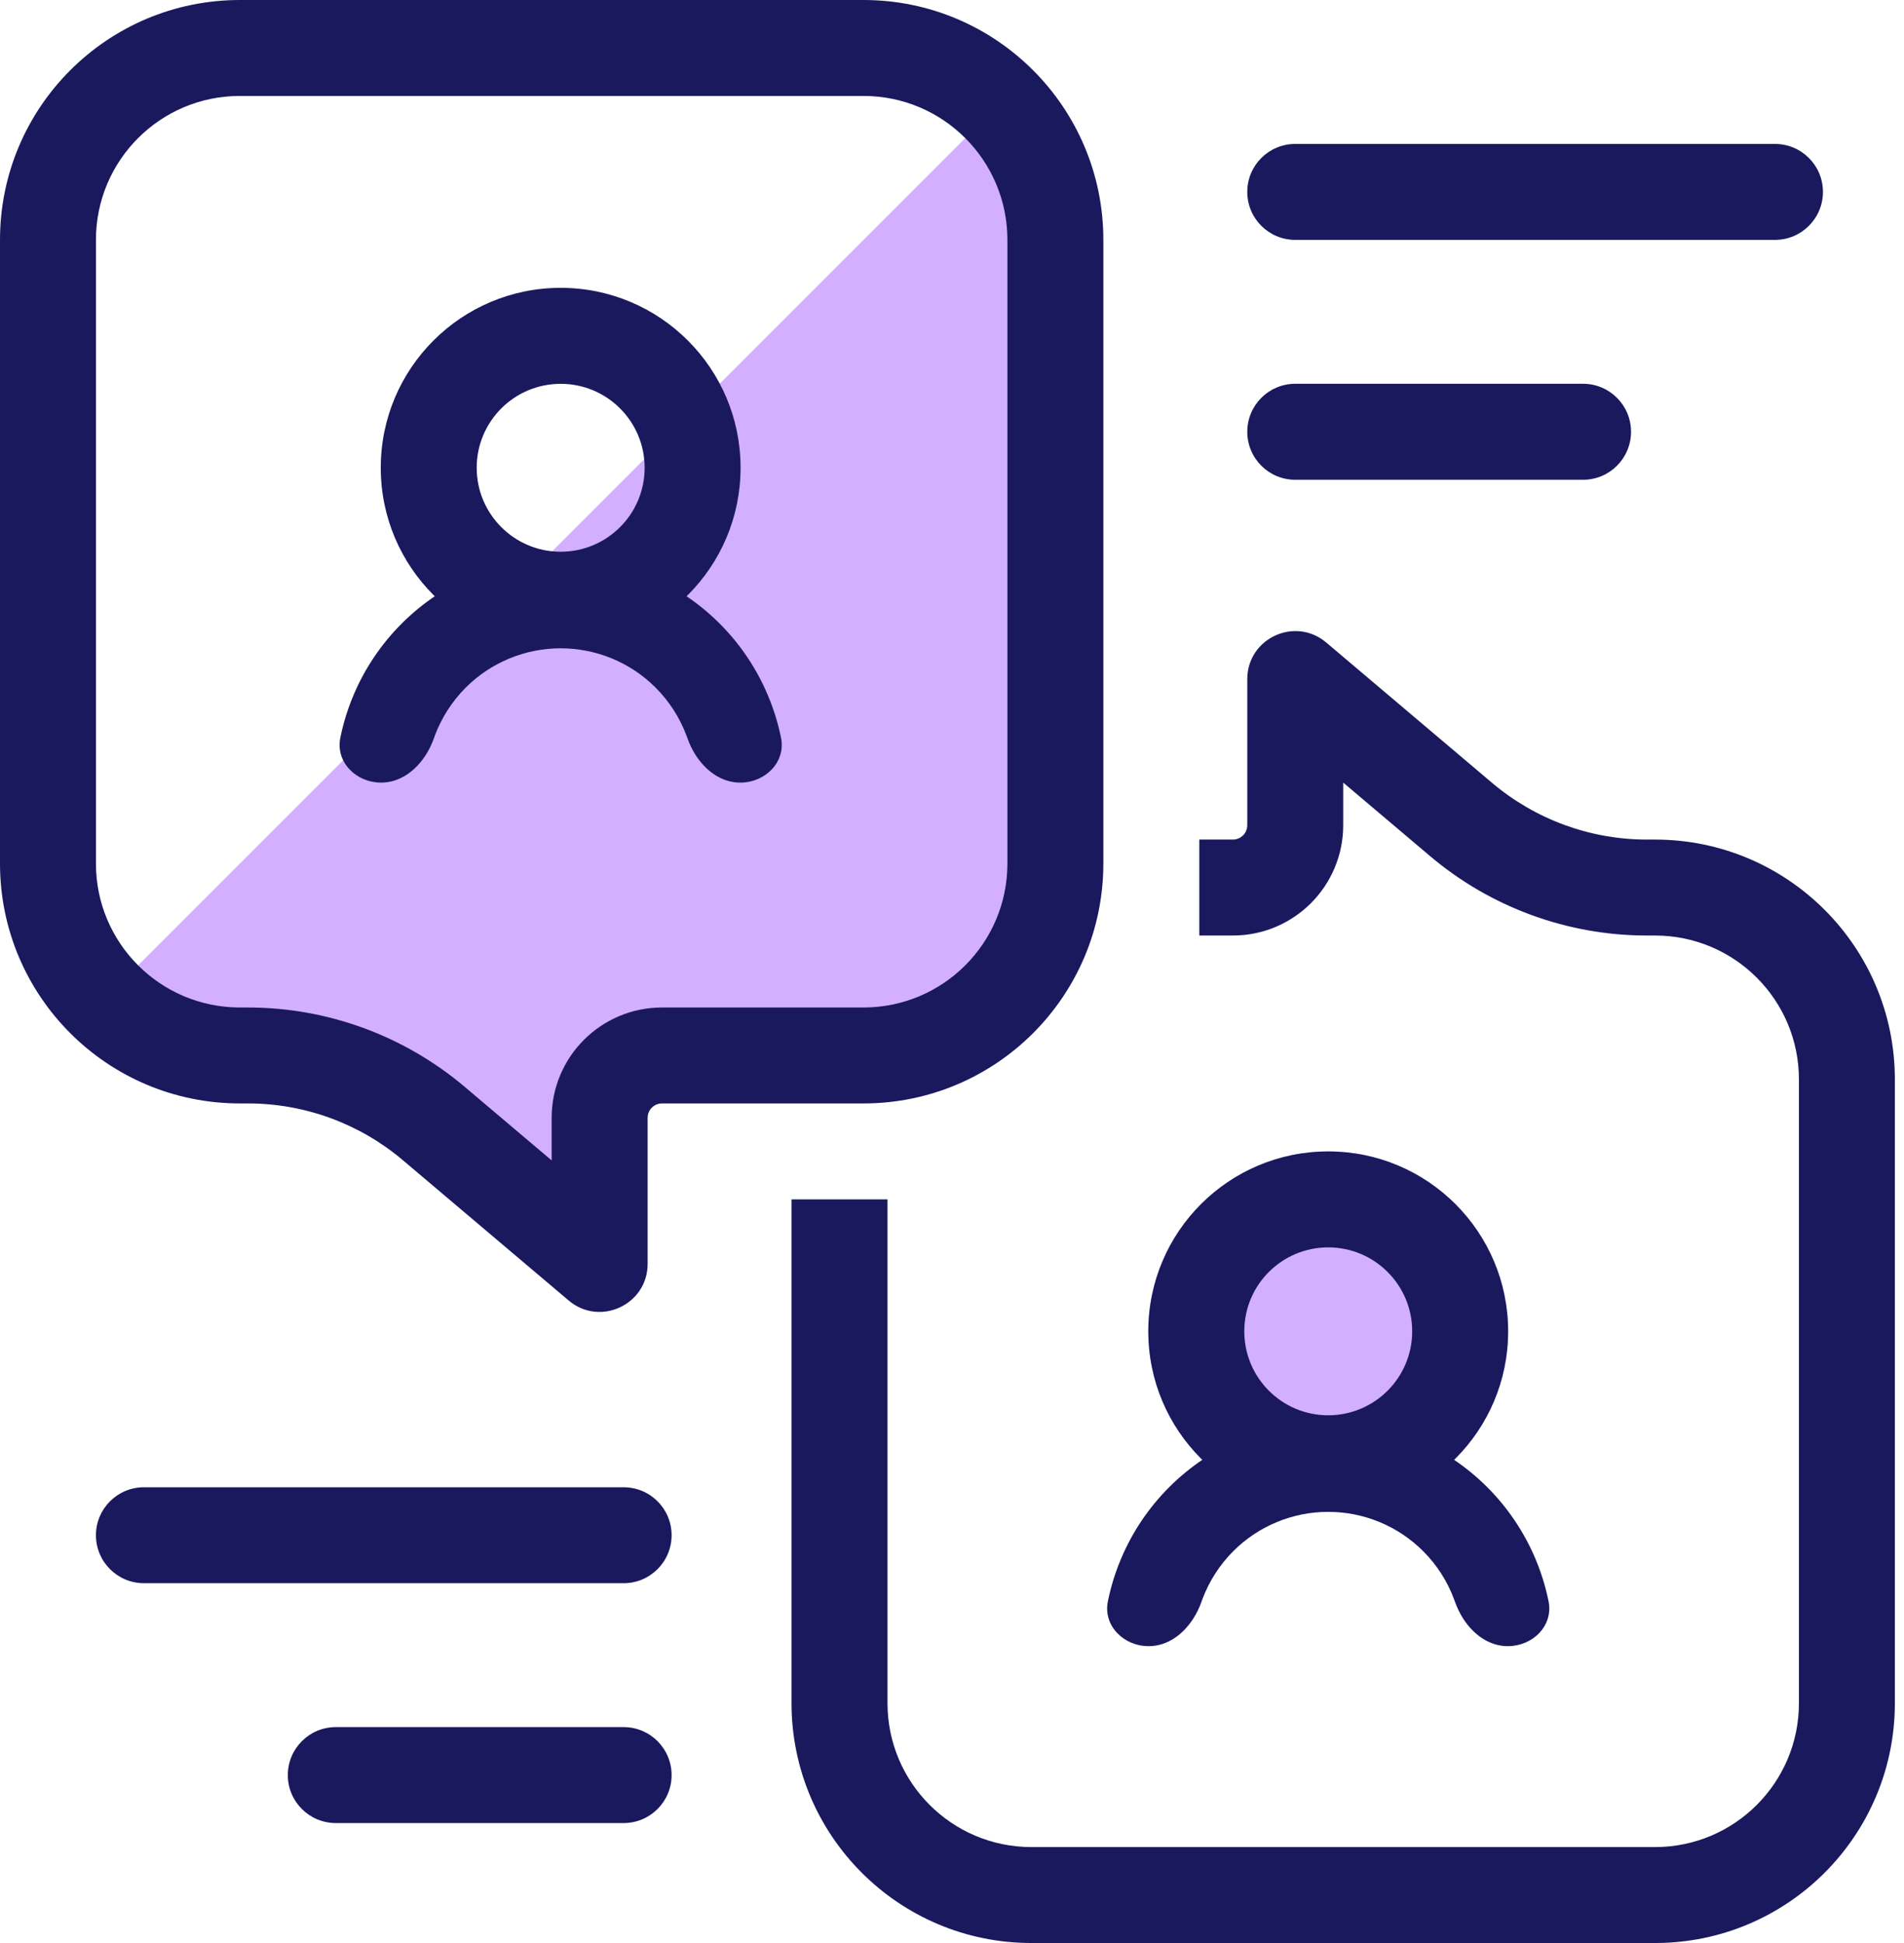 <svg width="49" height="50" viewBox="0 0 49 50" fill="none" xmlns="http://www.w3.org/2000/svg">
<path d="M26.543 25.926V3.704L25.926 2.469L2.469 25.926L8.642 27.161L15.432 32.099L16.049 27.778L26.543 25.926Z" fill="#D3AFFF"/>
<path fill-rule="evenodd" clip-rule="evenodd" d="M22.222 2.469H6.173C4.127 2.469 2.469 4.127 2.469 6.173V22.222C2.469 24.268 4.127 25.926 6.173 25.926H6.381C8.425 25.926 10.403 26.65 11.963 27.971L14.197 29.861V28.765C14.197 27.197 15.469 25.926 17.037 25.926H22.222C24.268 25.926 25.926 24.268 25.926 22.222V6.173C25.926 4.127 24.268 2.469 22.222 2.469ZM6.173 0C2.764 0 0 2.764 0 6.173V22.222C0 25.631 2.764 28.395 6.173 28.395H6.381C7.841 28.395 9.254 28.913 10.368 29.856L14.635 33.466C15.437 34.145 16.667 33.574 16.667 32.523V28.765C16.667 28.561 16.832 28.395 17.037 28.395H22.222C25.631 28.395 28.395 25.631 28.395 22.222V6.173C28.395 2.764 25.631 0 22.222 0H6.173Z" fill="#1A195E"/>
<path fill-rule="evenodd" clip-rule="evenodd" d="M42.593 47.531H26.543C24.498 47.531 22.84 45.873 22.84 43.827V30.864H20.37V43.827C20.37 47.236 23.134 50 26.543 50H42.593C46.002 50 48.765 47.236 48.765 43.827V27.778C48.765 24.369 46.002 21.605 42.593 21.605H42.385C40.925 21.605 39.512 21.087 38.397 20.144L34.131 16.534C33.328 15.855 32.099 16.426 32.099 17.477V21.235C32.099 21.439 31.933 21.605 31.728 21.605H30.864V24.074H31.728C33.297 24.074 34.568 22.803 34.568 21.235V20.139L36.802 22.029C38.363 23.35 40.341 24.074 42.385 24.074H42.593C44.638 24.074 46.296 25.732 46.296 27.778V43.827C46.296 45.873 44.638 47.531 42.593 47.531Z" fill="#1A195E"/>
<path d="M32.099 4.938C32.099 4.256 32.651 3.704 33.333 3.704H45.679C46.361 3.704 46.914 4.256 46.914 4.938C46.914 5.62 46.361 6.173 45.679 6.173H33.333C32.651 6.173 32.099 5.62 32.099 4.938Z" fill="#1A195E"/>
<path d="M32.099 11.111C32.099 10.429 32.651 9.876 33.333 9.876H40.741C41.423 9.876 41.975 10.429 41.975 11.111C41.975 11.793 41.423 12.346 40.741 12.346H33.333C32.651 12.346 32.099 11.793 32.099 11.111Z" fill="#1A195E"/>
<path d="M17.284 39.506C17.284 38.824 16.731 38.272 16.049 38.272H3.704C3.022 38.272 2.469 38.824 2.469 39.506C2.469 40.188 3.022 40.741 3.704 40.741H16.049C16.731 40.741 17.284 40.188 17.284 39.506Z" fill="#1A195E"/>
<path d="M17.284 45.679C17.284 44.997 16.731 44.444 16.049 44.444H8.642C7.96 44.444 7.407 44.997 7.407 45.679C7.407 46.361 7.96 46.913 8.642 46.913H16.049C16.731 46.913 17.284 46.361 17.284 45.679Z" fill="#1A195E"/>
<path fill-rule="evenodd" clip-rule="evenodd" d="M14.429 14.198C15.622 14.198 16.59 13.23 16.59 12.037C16.59 10.844 15.622 9.877 14.429 9.877C13.236 9.877 12.268 10.844 12.268 12.037C12.268 13.23 13.236 14.198 14.429 14.198ZM14.429 16.667C16.986 16.667 19.059 14.594 19.059 12.037C19.059 9.48 16.986 7.407 14.429 7.407C11.872 7.407 9.799 9.48 9.799 12.037C9.799 14.594 11.872 16.667 14.429 16.667Z" fill="#1A195E"/>
<path fill-rule="evenodd" clip-rule="evenodd" d="M11.191 18.93C11.363 18.471 11.632 18.049 11.985 17.695C12.633 17.047 13.512 16.683 14.429 16.683C15.346 16.683 16.225 17.047 16.873 17.695C17.226 18.049 17.495 18.471 17.667 18.93C17.675 18.952 17.683 18.974 17.691 18.995C17.744 19.147 17.815 19.294 17.902 19.43C18.164 19.837 18.568 20.139 19.051 20.139C19.694 20.139 20.228 19.612 20.099 18.981C20.047 18.724 19.977 18.471 19.89 18.224C19.849 18.108 19.805 17.992 19.756 17.879C19.469 17.201 19.052 16.578 18.521 16.047C17.436 14.961 15.964 14.352 14.429 14.352C12.894 14.352 11.422 14.961 10.337 16.047C9.806 16.578 9.389 17.201 9.102 17.879C9.053 17.992 9.009 18.108 8.968 18.224C8.881 18.471 8.811 18.724 8.759 18.981C8.63 19.612 9.164 20.139 9.807 20.139C10.29 20.139 10.694 19.837 10.956 19.43C11.043 19.294 11.114 19.147 11.168 18.995C11.175 18.974 11.183 18.952 11.191 18.93Z" fill="#1A195E"/>
<path d="M38.812 34.259C38.812 36.816 36.739 38.889 34.182 38.889C31.625 38.889 29.552 36.816 29.552 34.259C29.552 31.702 31.625 29.63 34.182 29.63C36.739 29.63 38.812 31.702 38.812 34.259Z" fill="#D3AFFF"/>
<path fill-rule="evenodd" clip-rule="evenodd" d="M34.182 36.42C35.375 36.42 36.343 35.453 36.343 34.259C36.343 33.066 35.375 32.099 34.182 32.099C32.989 32.099 32.022 33.066 32.022 34.259C32.022 35.453 32.989 36.42 34.182 36.42ZM34.182 38.889C36.739 38.889 38.812 36.816 38.812 34.259C38.812 31.702 36.739 29.63 34.182 29.63C31.625 29.63 29.552 31.702 29.552 34.259C29.552 36.816 31.625 38.889 34.182 38.889Z" fill="#1A195E"/>
<path fill-rule="evenodd" clip-rule="evenodd" d="M30.944 41.153C31.116 40.693 31.385 40.271 31.738 39.917C32.386 39.269 33.266 38.905 34.182 38.905C35.099 38.905 35.978 39.269 36.626 39.917C36.98 40.271 37.249 40.693 37.42 41.153C37.428 41.174 37.436 41.196 37.444 41.218C37.497 41.369 37.568 41.516 37.655 41.652C37.917 42.059 38.321 42.361 38.804 42.361C39.447 42.361 39.981 41.834 39.852 41.203C39.8 40.946 39.73 40.693 39.643 40.446C39.602 40.33 39.558 40.215 39.51 40.101C39.222 39.423 38.805 38.8 38.274 38.269C37.189 37.184 35.717 36.574 34.182 36.574C32.647 36.574 31.175 37.184 30.09 38.269C29.559 38.8 29.142 39.423 28.855 40.101C28.806 40.215 28.762 40.33 28.721 40.446C28.634 40.693 28.565 40.946 28.512 41.203C28.383 41.834 28.917 42.361 29.561 42.361C30.044 42.361 30.448 42.059 30.709 41.652C30.796 41.516 30.867 41.369 30.921 41.218C30.928 41.196 30.936 41.174 30.944 41.153Z" fill="#1A195E"/>
</svg>
